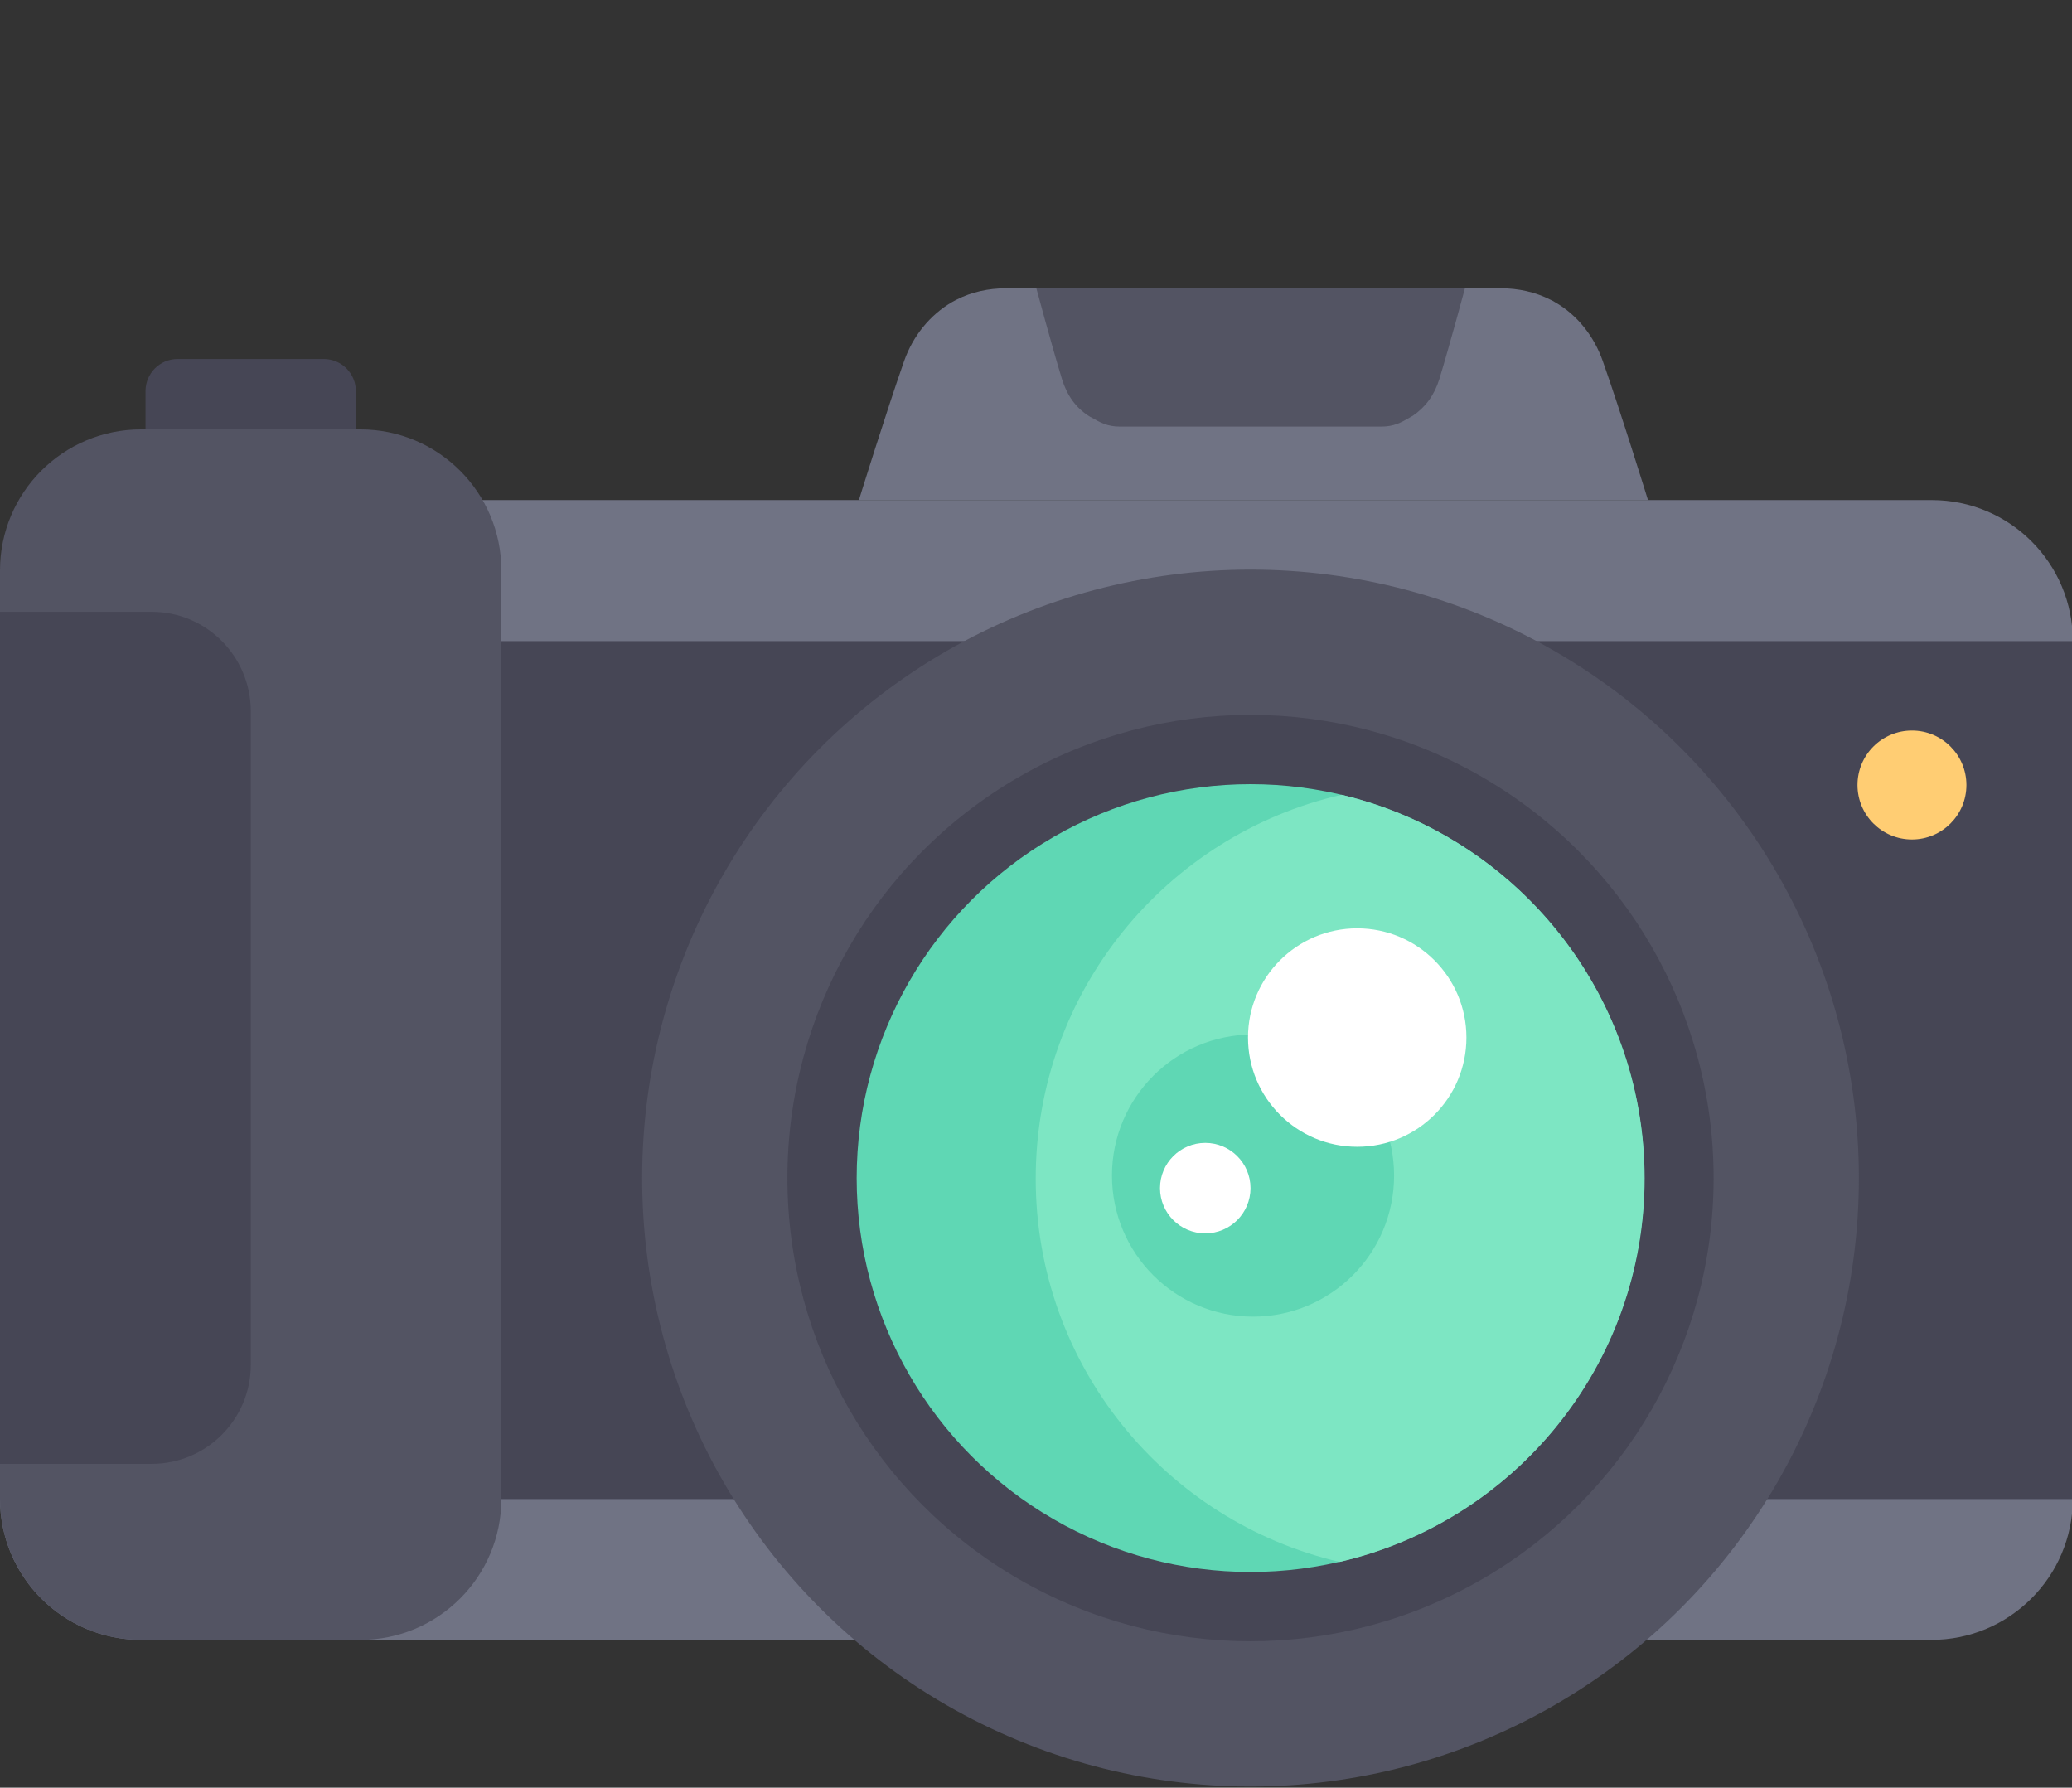 <?xml version="1.0" encoding="utf-8"?>
<!-- Generator: Adobe Illustrator 22.0.1, SVG Export Plug-In . SVG Version: 6.00 Build 0)  -->
<svg version="1.1" xmlns="http://www.w3.org/2000/svg" xmlns:xlink="http://www.w3.org/1999/xlink" x="0px" y="0px"
	 viewBox="0 0 741.8 639.9" style="enable-background:new 0 0 741.8 639.9;" xml:space="preserve">
<rect x="0" y="0" width="741.8" height="639.9" fill="#333333" stroke="none"/>
<style type="text/css">
	.st0{fill:#464655;}
	.st1{fill:#707384;}
	.st2{fill:#535463;}
	.st3{fill:#5FD7B4;}
	.st4{fill:#7DE6C3;}
	.st5{fill:#FFCD73;}
	.st6{fill:#FFFFFF;}
</style>
<g id="Capa_2">
</g>
<g id="Capa_1">
	<path class="st0" d="M115.9,183.8H63.6c-6.3,0-11.5-5.1-11.5-11.5v-32.3c0-6.3,5.1-11.5,11.5-11.5h52.3c6.3,0,11.5,5.1,11.5,11.5
		v32.3C127.4,178.7,122.2,183.8,115.9,183.8z"/>
	<path class="st1" d="M691.5,587H50.5C22.6,587,0,564.4,0,536.5V229.5C0,201.6,22.6,179,50.5,179h641.1c27.9,0,50.5,22.6,50.5,50.5
		v307.1C742,564.4,719.4,587,691.5,587z"/>
	<rect x="179.5" y="229.5" class="st0" width="562.5" height="307.1"/>
	<circle class="st2" cx="447.7" cy="421.7" r="217.8"/>
	<circle class="st0" cx="447.7" cy="421.7" r="165.8"/>
	<circle class="st3" cx="447.7" cy="421.7" r="141"/>
	<path class="st4" d="M480.3,284.5c-62.7,14.3-109.5,70.4-109.5,137.4c0,66.8,46.4,122.7,108.8,137.2
		c62.6-14.4,109.2-70.5,109.2-137.4C588.7,355.1,542.5,299.2,480.3,284.5z"/>
	<path class="st2" d="M129,587H50.5C22.6,587,0,564.4,0,536.5V204.2c0-27.9,22.6-50.5,50.5-50.5H129c27.9,0,50.5,22.6,50.5,50.5
		v332.3C179.5,564.4,156.9,587,129,587z"/>
	<path class="st0" d="M54.3,219H0v305h54.3c19.6,0,35.5-15.9,35.5-35.5V254.5C89.7,234.9,73.9,219,54.3,219z"/>
	<circle class="st5" cx="684.5" cy="281" r="19.5"/>
	<circle class="st3" cx="448.6" cy="420.8" r="50.5"/>
	<circle class="st6" cx="431.5" cy="425.3" r="16.2"/>
	<path class="st1" d="M573.8,129.2c-3.1-8.8-9.1-16.5-17.2-21.1c-0.5-0.3-1-0.6-1.5-0.8c-5.5-2.8-11.6-4.1-17.7-4.1H360.1
		c-6.1,0-12.3,1.3-17.7,4.1c-0.5,0.3-1,0.5-1.5,0.8c-8.1,4.7-14.1,12.3-17.2,21.1c-6.5,18.5-16.2,49.8-16.2,49.8H590
		C590,179,580.3,147.6,573.8,129.2z"/>
	<path class="st2" d="M371,103.1c0,0,5.5,20.5,9.2,32.6c1.8,5.8,4.9,10.2,9.6,13.2c0.3,0.2,0.6,0.4,0.9,0.5
		c3.1,1.8,5.7,3.3,10.3,3.3h93.5c4.6,0,7.2-1.5,10.3-3.3c0.3-0.2,0.6-0.4,0.9-0.5c4.6-3.1,7.8-7.4,9.6-13.2
		c3.7-12.1,9.2-32.6,9.2-32.6H371z"/>
	<circle class="st6" cx="485.9" cy="371.4" r="39.1"/>
</g>
</svg>
